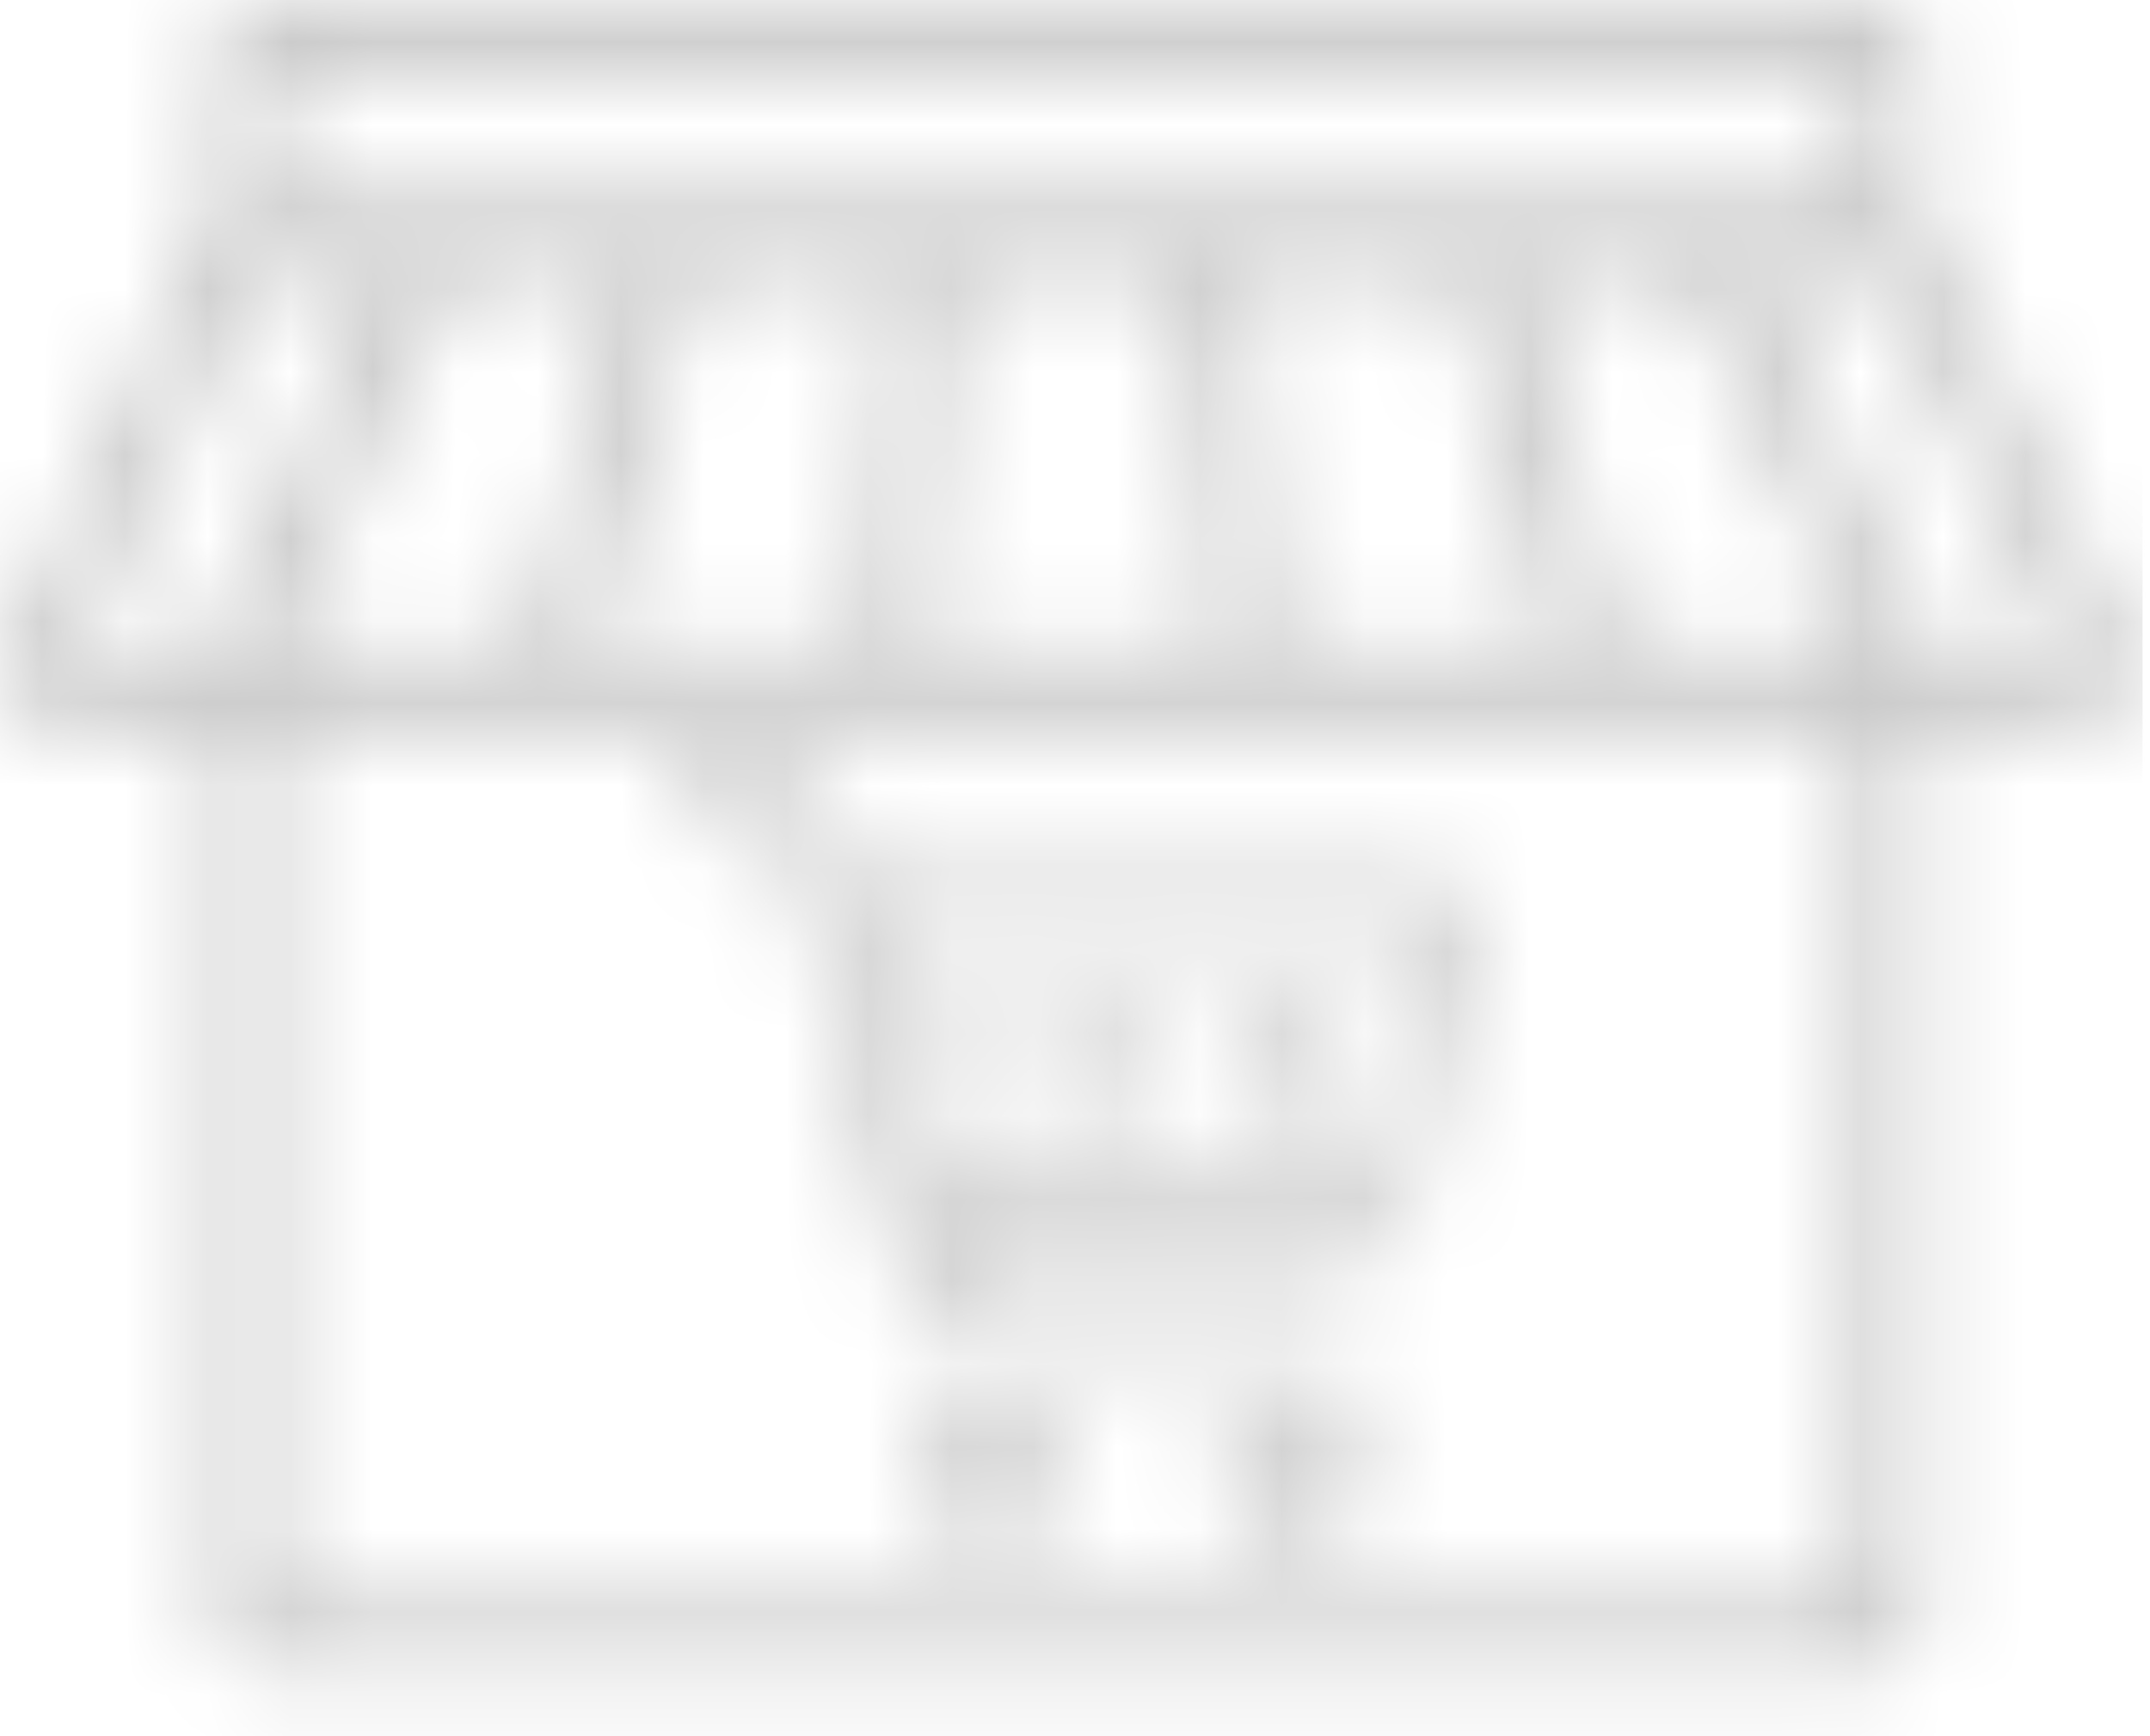 <svg width="26" height="21" viewBox="0 0 26 21" fill="none" xmlns="http://www.w3.org/2000/svg">
<mask id="mask0" mask-type="alpha" maskUnits="userSpaceOnUse" x="0" y="0" width="26" height="21">
<path fill-rule="evenodd" clip-rule="evenodd" d="M3.367 0.773V2.431H22.456V0.773H3.367ZM3.15 0C2.851 0 2.608 0.247 2.608 0.552V2.652C2.608 2.656 2.608 2.66 2.608 2.664C2.547 2.714 2.496 2.778 2.46 2.854L0.054 7.936C-0.119 8.303 0.143 8.728 0.543 8.728H2.608V19.666C2.608 19.971 2.851 20.218 3.15 20.218H22.673C22.973 20.218 23.216 19.971 23.216 19.666V8.728H25.328C25.729 8.728 25.992 8.299 25.815 7.932L23.365 2.85C23.329 2.775 23.277 2.711 23.216 2.661C23.216 2.658 23.216 2.655 23.216 2.652V0.552C23.216 0.247 22.973 0 22.673 0H3.15ZM18.388 3.315H20.375L22.531 7.844H19.601L18.388 3.315ZM15.069 3.315H17.601L18.814 7.844H15.486L15.069 3.315ZM11.521 3.315H14.307L14.723 7.844H11.197L11.521 3.315ZM8.387 3.315H10.76L10.436 7.844H7.124L8.387 3.315ZM5.503 3.315H7.598L6.334 7.844H3.347L5.503 3.315ZM4.659 3.315H3.085L0.888 7.955H2.451L4.659 3.315ZM23.427 7.955L21.219 3.315H22.743L24.98 7.955H23.427ZM3.367 8.728H22.456V19.445H3.367V8.728Z" fill="#C4C4C4"/>
<path d="M11.97 16.858C11.466 16.858 11.056 17.274 11.056 17.787C11.056 18.299 11.466 18.715 11.97 18.715C12.474 18.715 12.884 18.299 12.884 17.787C12.884 17.274 12.474 16.858 11.97 16.858ZM11.97 18.096C11.802 18.096 11.665 17.957 11.665 17.787C11.665 17.616 11.802 17.477 11.97 17.477C12.138 17.477 12.275 17.616 12.275 17.787C12.275 17.957 12.138 18.096 11.97 18.096Z" fill="#C4C4C4"/>
<path d="M15.625 16.858C15.121 16.858 14.711 17.274 14.711 17.787C14.711 18.299 15.121 18.715 15.625 18.715C16.128 18.715 16.538 18.299 16.538 17.787C16.538 17.274 16.128 16.858 15.625 16.858ZM15.625 18.096C15.457 18.096 15.32 17.957 15.32 17.787C15.32 17.616 15.457 17.477 15.625 17.477C15.793 17.477 15.929 17.616 15.929 17.787C15.929 17.957 15.793 18.096 15.625 18.096Z" fill="#C4C4C4"/>
<path d="M17.686 10.778C17.628 10.708 17.542 10.667 17.452 10.667H10.294L10.029 9.658C9.993 9.523 9.873 9.428 9.735 9.428H8.315C8.147 9.428 8.011 9.567 8.011 9.738C8.011 9.909 8.147 10.048 8.315 10.048H9.501L11.067 16.009C11.102 16.145 11.223 16.239 11.361 16.239H16.234C16.402 16.239 16.538 16.1 16.538 15.929C16.538 15.758 16.402 15.62 16.234 15.62H11.595L11.416 14.94L16.857 14.691C16.998 14.684 17.117 14.579 17.142 14.437L17.751 11.032C17.768 10.942 17.743 10.849 17.686 10.778ZM16.587 14.084L11.255 14.328L10.456 11.286H17.087L16.587 14.084Z" fill="#C4C4C4"/>
<path d="M15.625 11.905C15.457 11.905 15.32 12.044 15.32 12.214V13.453C15.32 13.624 15.457 13.762 15.625 13.762C15.793 13.762 15.929 13.624 15.929 13.453V12.214C15.929 12.044 15.793 11.905 15.625 11.905Z" fill="#C4C4C4"/>
<path d="M13.797 11.905C13.629 11.905 13.493 12.044 13.493 12.214V13.453C13.493 13.624 13.629 13.762 13.797 13.762C13.966 13.762 14.102 13.624 14.102 13.453V12.214C14.102 12.044 13.966 11.905 13.797 11.905Z" fill="#C4C4C4"/>
<path d="M11.97 11.905C11.802 11.905 11.665 12.044 11.665 12.214V13.453C11.665 13.624 11.802 13.762 11.97 13.762C12.138 13.762 12.275 13.624 12.275 13.453V12.214C12.275 12.044 12.138 11.905 11.97 11.905Z" fill="#C4C4C4"/>
</mask>
<g mask="url(#mask0)">
<rect y="-3" width="25.91" height="25.91" fill="#C4C4C4"/>
</g>
</svg>
